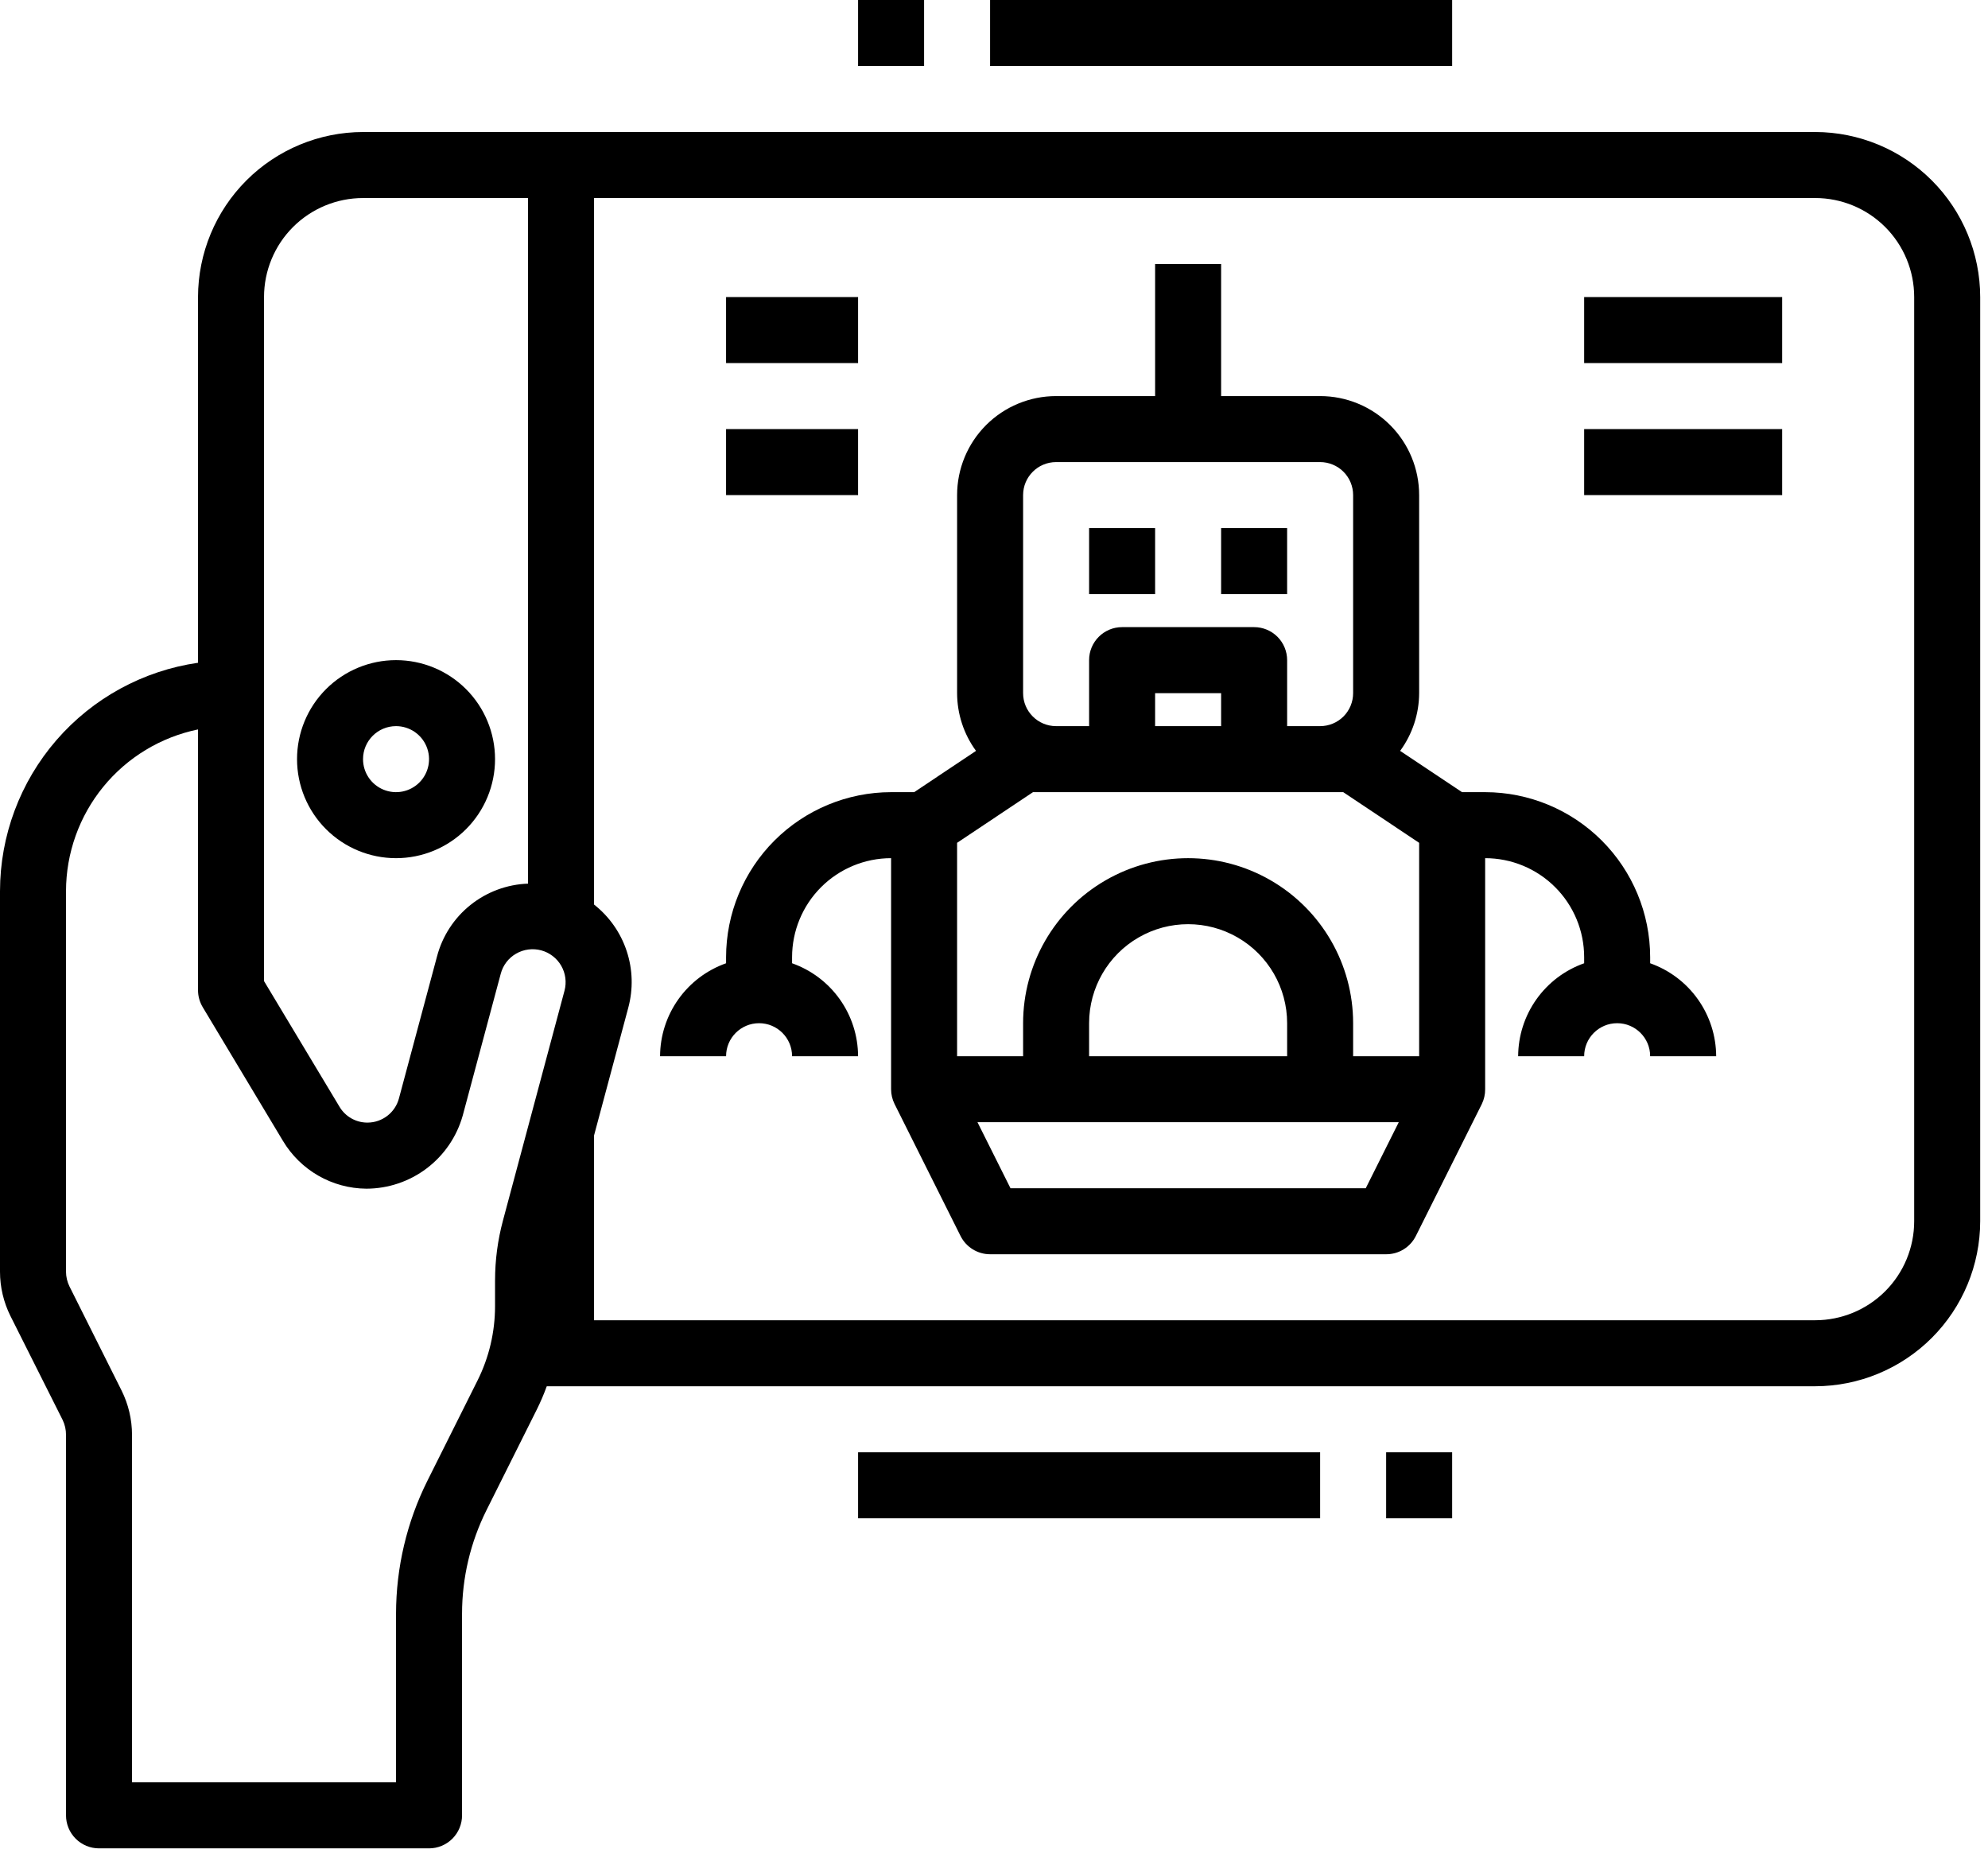 <svg width="191" height="178" viewBox="0 0 191 178" fill="none" xmlns="http://www.w3.org/2000/svg">
<path d="M174.396 12.683H34.879C30.676 12.689 26.646 14.361 23.674 17.332C20.702 20.305 19.031 24.335 19.025 28.538V63.67C13.747 64.432 8.919 67.069 5.426 71.097C1.932 75.127 0.006 80.28 0 85.612V122.166C0.001 123.642 0.344 125.099 1.002 126.421L6.024 136.422C6.235 136.865 6.344 137.351 6.342 137.842V174.395C6.342 175.236 6.676 176.043 7.27 176.637C7.865 177.232 8.672 177.566 9.512 177.566H41.221C42.062 177.566 42.868 177.232 43.463 176.637C44.057 176.043 44.392 175.236 44.392 174.395V155.018C44.394 151.572 45.197 148.173 46.734 145.09L51.56 135.437H51.561C51.926 134.703 52.251 133.947 52.531 133.174H174.396C178.599 133.168 182.629 131.496 185.601 128.525C188.573 125.553 190.244 121.523 190.25 117.32V28.536C190.244 24.334 188.573 20.303 185.601 17.331C182.629 14.36 178.599 12.688 174.396 12.682L174.396 12.683ZM25.367 28.538C25.367 26.015 26.369 23.594 28.152 21.811C29.936 20.028 32.357 19.025 34.879 19.025H50.733V84.888C48.716 84.959 46.775 85.678 45.2 86.939C43.623 88.2 42.496 89.936 41.985 91.889L38.328 105.524C37.962 106.893 36.72 107.844 35.303 107.845H35.265C34.178 107.835 33.173 107.259 32.618 106.322L25.366 94.249L25.367 28.538ZM47.562 122.996V125.51C47.558 127.971 46.986 130.399 45.888 132.603L41.062 142.254C39.086 146.219 38.056 150.588 38.05 155.017V171.224H12.684V137.841C12.682 136.364 12.339 134.908 11.681 133.586L6.675 123.585C6.458 123.143 6.343 122.658 6.342 122.165V85.612C6.346 81.958 7.61 78.418 9.92 75.587C12.231 72.757 15.447 70.811 19.025 70.075V95.124C19.025 95.699 19.182 96.264 19.478 96.758L27.18 109.594V109.593C28.865 112.422 31.904 114.168 35.197 114.193C37.293 114.19 39.333 113.504 41.003 112.237C42.675 110.97 43.886 109.192 44.456 107.173L48.112 93.538C48.326 92.725 48.858 92.031 49.588 91.613C50.316 91.194 51.181 91.08 51.992 91.296C52.804 91.514 53.498 92.046 53.919 92.774C54.339 93.503 54.452 94.368 54.234 95.18L48.32 117.262V117.263C47.819 119.132 47.564 121.06 47.563 122.996L47.562 122.996ZM183.908 117.319C183.908 119.842 182.906 122.263 181.123 124.046C179.339 125.829 176.918 126.832 174.396 126.832H57.075V109.075L60.361 96.814C60.846 95.02 60.794 93.124 60.209 91.362C59.625 89.598 58.535 88.046 57.075 86.898V19.024H174.396C176.919 19.024 179.339 20.026 181.123 21.809C182.906 23.593 183.908 26.014 183.908 28.536V117.319Z" fill="black"/>
<path d="M104.637 50.733H110.979V57.075H104.637V50.733Z" fill="black"/>
<path d="M117.321 50.733H123.662V57.075H117.321V50.733Z" fill="black"/>
<path d="M158.542 92.538V91.954C158.536 87.751 156.864 83.722 153.893 80.749C150.92 77.778 146.89 76.106 142.688 76.1H140.468L134.52 72.134C135.7 70.525 136.34 68.584 136.346 66.588V47.563C136.346 45.04 135.344 42.62 133.56 40.836C131.776 39.053 129.356 38.05 126.834 38.05H117.321V25.367H110.979V38.05H101.467C98.944 38.05 96.524 39.053 94.74 40.836C92.957 42.62 91.955 45.041 91.955 47.563V66.588C91.959 68.582 92.594 70.524 93.772 72.134L87.832 76.1H85.613C81.41 76.106 77.38 77.778 74.407 80.749C71.436 83.722 69.764 87.751 69.759 91.954V92.538C67.91 93.192 66.309 94.4 65.174 95.999C64.038 97.597 63.425 99.506 63.417 101.467H69.759C69.759 99.716 71.178 98.296 72.93 98.296C74.68 98.296 76.1 99.716 76.1 101.467H82.442C82.433 99.506 81.821 97.597 80.685 95.999C79.55 94.4 77.949 93.192 76.1 92.538V91.954C76.1 89.432 77.103 87.011 78.886 85.228C80.67 83.445 83.091 82.442 85.613 82.442V104.638C85.613 105.129 85.726 105.615 85.945 106.055L92.287 118.738C92.825 119.814 93.924 120.492 95.125 120.492H133.175C134.383 120.499 135.49 119.818 136.029 118.738L142.371 106.055C142.584 105.613 142.693 105.129 142.688 104.638V82.442C145.21 82.442 147.631 83.444 149.414 85.228C151.198 87.011 152.2 89.432 152.2 91.954V92.538C150.351 93.192 148.75 94.4 147.615 95.999C146.48 97.597 145.867 99.506 145.859 101.467H152.2C152.2 99.716 153.62 98.296 155.371 98.296C157.122 98.296 158.542 99.716 158.542 101.467H164.884C164.875 99.506 164.262 97.597 163.127 95.999C161.992 94.4 160.391 93.192 158.542 92.538H158.542ZM98.296 47.562C98.296 45.812 99.716 44.392 101.467 44.392H126.833C127.674 44.392 128.481 44.726 129.076 45.32C129.67 45.915 130.004 46.722 130.004 47.562V66.588C130.004 67.428 129.67 68.235 129.076 68.83C128.481 69.424 127.674 69.758 126.833 69.758H123.663V63.417C123.663 62.576 123.328 61.769 122.734 61.174C122.139 60.58 121.332 60.246 120.492 60.246H107.808C106.057 60.246 104.637 61.666 104.637 63.417V69.758H101.467C99.716 69.758 98.296 68.338 98.296 66.588V47.562ZM117.321 69.758H110.979V66.588H117.321V69.758ZM99.247 76.1H129.053L136.346 80.967V101.467H130.004V98.296C130.004 92.632 126.982 87.398 122.077 84.566C117.172 81.734 111.128 81.734 106.223 84.566C101.318 87.397 98.296 92.632 98.296 98.296V101.467H91.954V80.967L99.247 76.1ZM123.663 101.467H104.637V98.296C104.637 94.897 106.451 91.757 109.394 90.058C112.337 88.359 115.963 88.359 118.906 90.058C121.849 91.757 123.663 94.897 123.663 98.296V101.467ZM131.216 114.15H97.084L93.913 107.808H134.388L131.216 114.15Z" fill="black"/>
<path d="M38.05 82.442C40.572 82.442 42.993 81.439 44.776 79.656C46.56 77.872 47.562 75.451 47.562 72.929C47.562 70.407 46.56 67.986 44.776 66.203C42.993 64.419 40.572 63.417 38.05 63.417C35.528 63.417 33.107 64.419 31.323 66.203C29.54 67.986 28.538 70.407 28.538 72.929C28.538 75.451 29.54 77.873 31.323 79.656C33.107 81.439 35.528 82.442 38.05 82.442ZM38.05 69.758C39.333 69.758 40.489 70.531 40.979 71.716C41.47 72.901 41.2 74.264 40.292 75.171C39.385 76.079 38.022 76.349 36.837 75.858C35.652 75.368 34.879 74.212 34.879 72.929C34.879 71.178 36.299 69.758 38.05 69.758Z" fill="black"/>
<path d="M152.2 28.538H171.225V34.879H152.2V28.538Z" fill="black"/>
<path d="M152.2 41.221H171.225V47.562H152.2V41.221Z" fill="black"/>
<path d="M69.758 28.538H82.442V34.879H69.758V28.538Z" fill="black"/>
<path d="M69.758 41.221H82.442V47.562H69.758V41.221Z" fill="black"/>
<path d="M82.442 139.517H126.833V145.858H82.442V139.517Z" fill="black"/>
<path d="M133.175 139.517H139.517V145.858H133.175V139.517Z" fill="black"/>
<path d="M95.125 0H139.517V6.342H95.125V0Z" fill="black"/>
<path d="M82.442 0H88.783V6.342H82.442V0Z" fill="black"/>
</svg>
